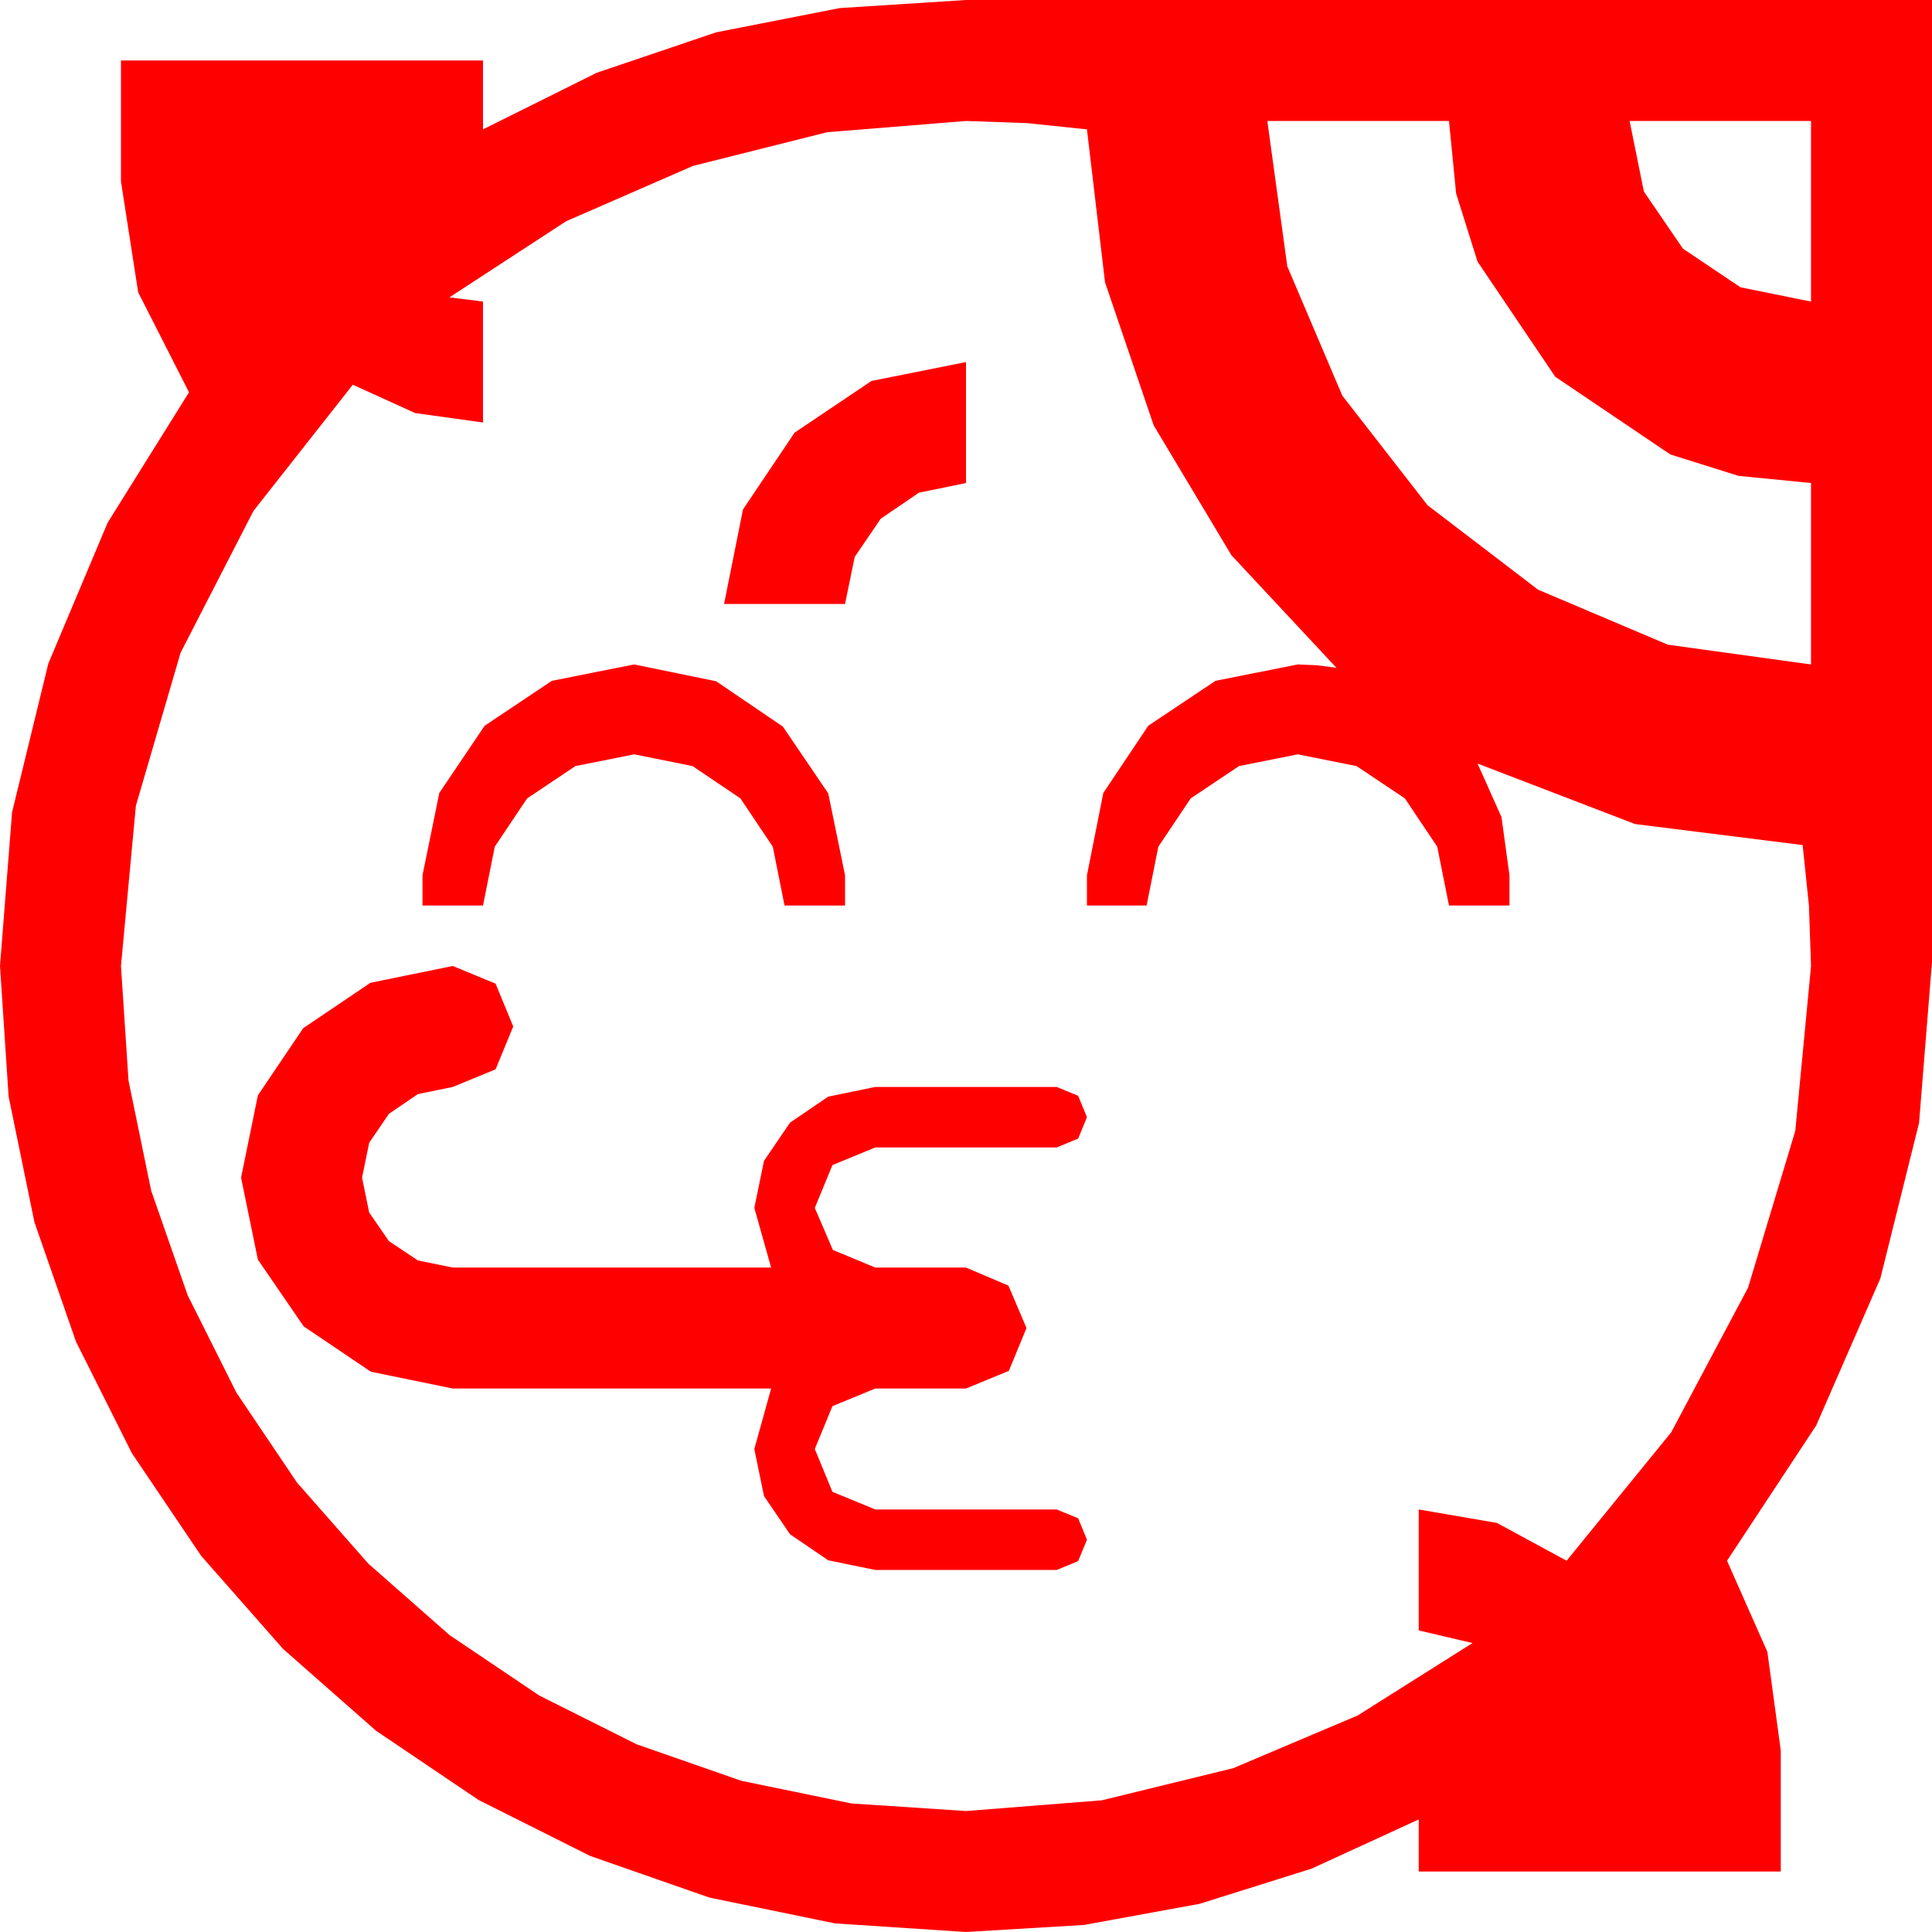 <?xml version="1.0" encoding="utf-8"?>
<!DOCTYPE svg PUBLIC "-//W3C//DTD SVG 1.1//EN" "http://www.w3.org/Graphics/SVG/1.1/DTD/svg11.dtd">
<svg width="67.383" height="67.383" xmlns="http://www.w3.org/2000/svg" xmlns:xlink="http://www.w3.org/1999/xlink" xmlns:xml="http://www.w3.org/XML/1998/namespace" version="1.1">
  <g>
    <g>
      <path style="fill:#FF0000;fill-opacity:1" d="M15.791,33.691L17.285,34.307 17.9,35.801 17.285,37.295 15.791,37.91 14.575,38.159 13.564,38.848 12.876,39.858 12.627,41.074 12.876,42.29 13.564,43.286 14.575,43.96 15.791,44.209 26.895,44.209 26.309,42.129 26.646,40.488 27.554,39.155 28.887,38.247 30.527,37.91 36.855,37.91 37.603,38.218 37.91,38.965 37.603,39.712 36.855,40.02 30.527,40.02 29.033,40.635 28.418,42.129 29.048,43.594 30.527,44.209 33.691,44.209 35.171,44.839 35.801,46.318 35.186,47.812 33.691,48.428 30.527,48.428 29.033,49.043 28.418,50.537 29.033,52.031 30.527,52.646 36.855,52.646 37.603,52.954 37.91,53.701 37.603,54.448 36.855,54.756 30.527,54.756 28.887,54.419 27.554,53.511 26.646,52.178 26.309,50.537 26.895,48.428 15.791,48.428 12.935,47.842 10.591,46.26 8.994,43.931 8.408,41.074 8.994,38.203 10.576,35.859 12.92,34.277 15.791,33.691z M22.119,23.174L24.976,23.76 27.305,25.342 28.887,27.671 29.473,30.527 29.473,31.582 27.363,31.582 26.953,29.531 25.825,27.847 24.155,26.719 22.119,26.309 20.068,26.719 18.384,27.847 17.256,29.531 16.846,31.582 14.736,31.582 14.736,30.527 15.322,27.656 16.904,25.312 19.248,23.745 22.119,23.174z M33.691,12.627L33.691,16.846 32.051,17.183 30.718,18.091 29.81,19.424 29.473,21.064 25.254,21.064 25.913,17.769 27.715,15.088 30.396,13.286 33.691,12.627z M56.836,4.219L57.334,6.68 58.696,8.672 60.703,10.02 63.164,10.518 63.164,4.219 56.836,4.219z M44.209,4.219L44.209,4.277 44.897,9.287 46.816,13.799 49.79,17.622 53.643,20.566 58.169,22.485 63.164,23.174 63.164,16.846 60.634,16.597 58.257,15.85 54.243,13.14 51.533,9.126 50.786,6.749 50.537,4.219 44.209,4.219z M33.691,4.219L28.85,4.611 24.17,5.786 19.746,7.716 15.674,10.371 16.846,10.518 16.846,14.736 14.48,14.407 12.305,13.418 8.84,17.82 6.299,22.764 4.739,28.103 4.219,33.691 4.482,37.687 5.273,41.528 6.544,45.172 8.247,48.574 10.356,51.705 12.847,54.536 15.677,57.026 18.809,59.136 22.211,60.839 25.854,62.109 29.696,62.9 33.691,63.164 38.423,62.791 43.008,61.67 47.351,59.832 51.357,57.305 49.482,56.865 49.482,52.646 52.207,53.115 54.639,54.434 58.286,49.958 60.967,44.912 62.615,39.441 63.164,33.691 63.091,31.582 62.871,29.473 57.026,28.74 51.533,26.631 52.368,28.499 52.646,30.527 52.646,31.582 50.537,31.582 50.127,29.531 48.999,27.847 47.314,26.719 45.264,26.309 43.213,26.719 41.528,27.847 40.4,29.531 39.99,31.582 37.91,31.582 37.91,30.527 38.481,27.656 40.049,25.312 42.393,23.745 45.264,23.174 45.938,23.203 46.611,23.291 42.949,19.365 40.239,14.839 38.54,9.844 37.91,4.512 35.801,4.292 33.691,4.219z M33.691,0L67.383,0 67.383,33.545 66.932,39.163 65.581,44.59 63.344,49.717 60.234,54.434 61.641,57.612 62.109,61.055 62.109,65.273 49.482,65.273 49.482,63.457 45.74,65.175 41.836,66.401 37.808,67.137 33.691,67.383 29.125,67.083 24.741,66.182 20.585,64.731 16.699,62.783 13.118,60.366 9.873,57.51 7.017,54.265 4.6,50.684 2.651,46.794 1.201,42.627 0.3,38.24 0,33.691 0.421,28.33 1.685,23.145 3.754,18.23 6.592,13.682 4.819,10.195 4.219,6.328 4.219,2.109 16.846,2.109 16.846,4.512 20.812,2.538 24.976,1.128 29.286,0.282 33.691,0z" />
    </g>
  </g>
</svg>